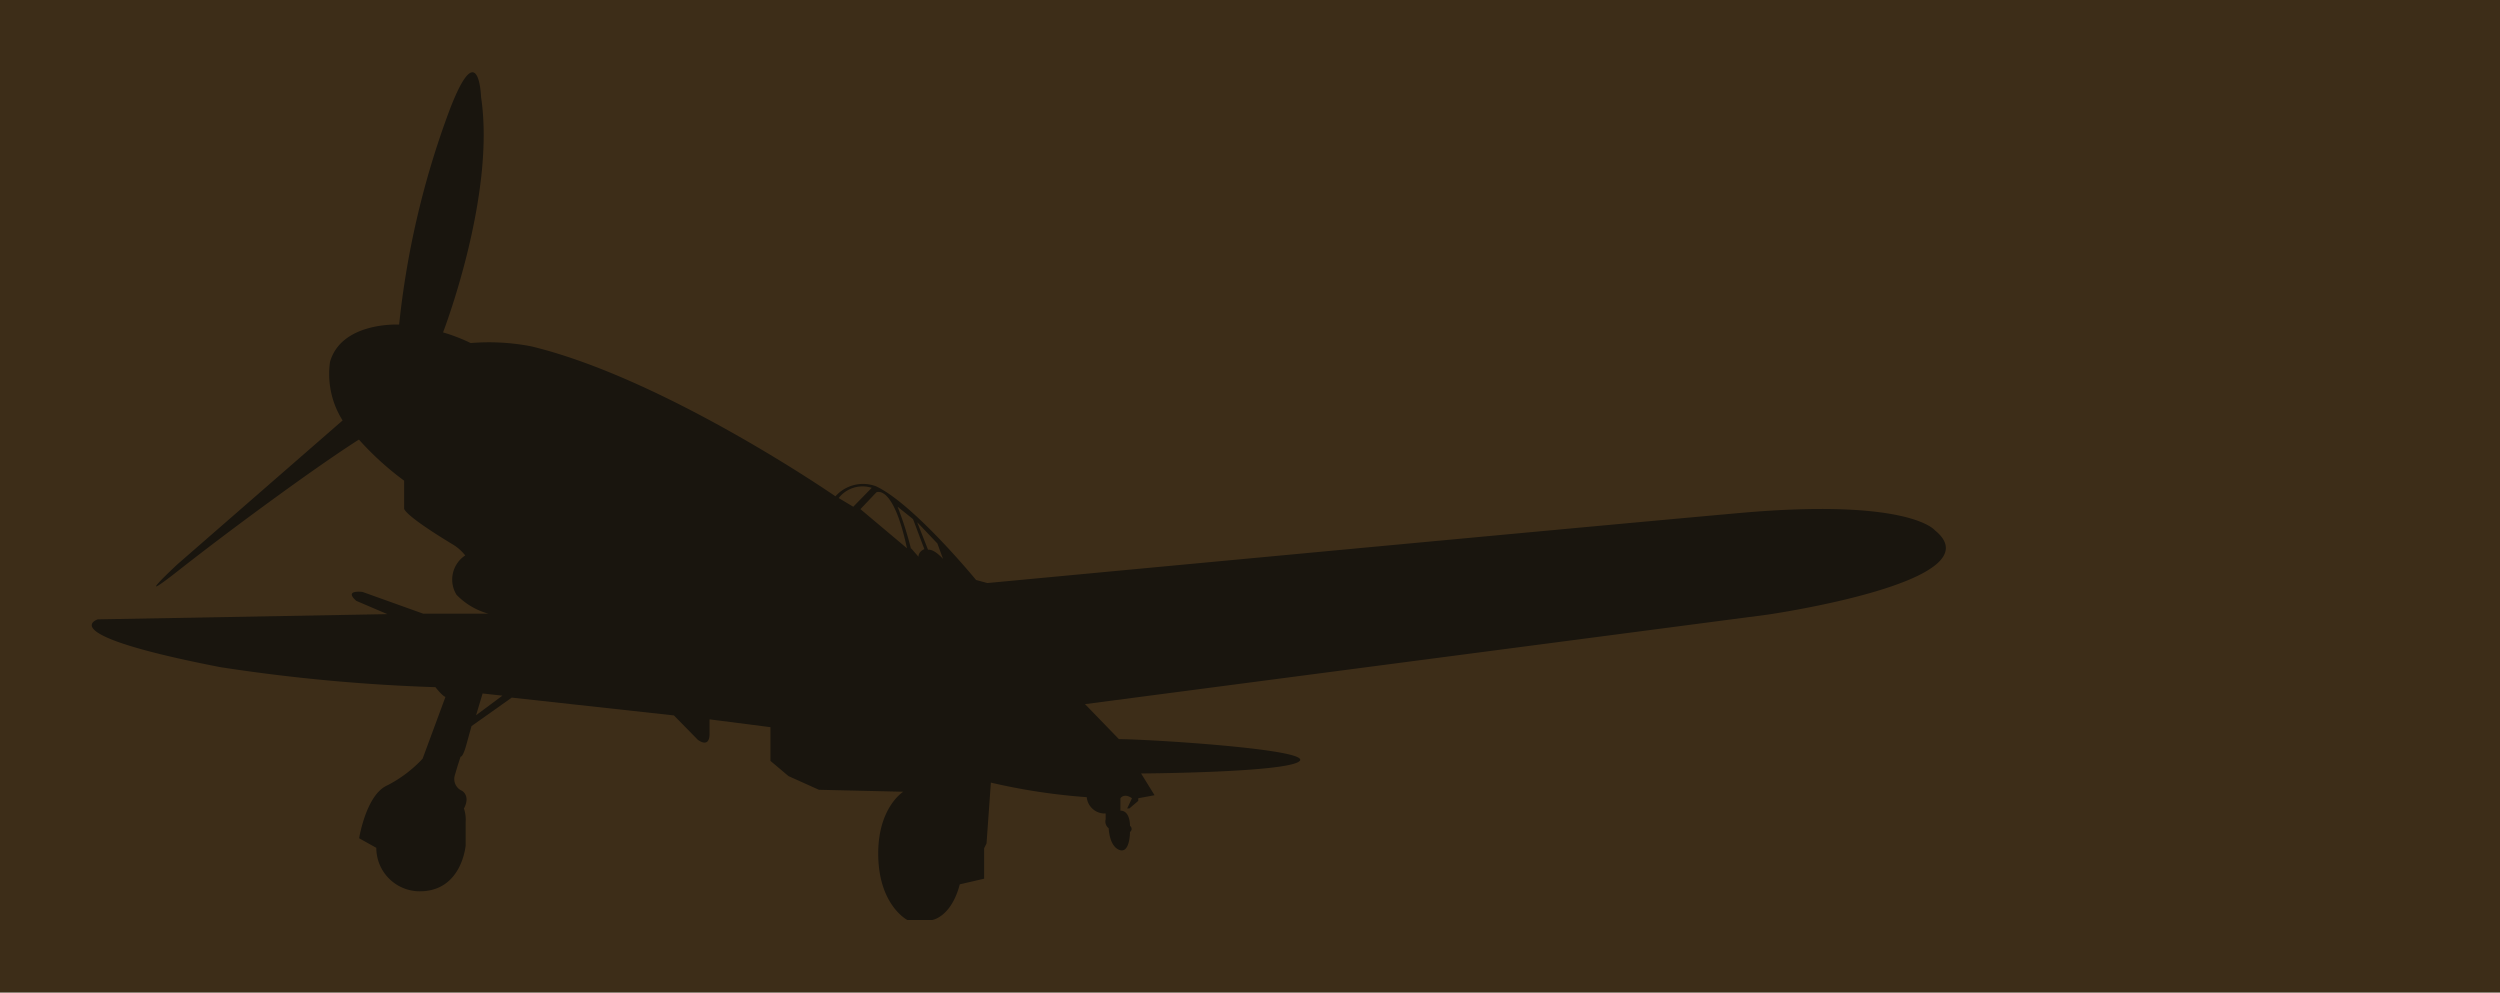 <svg xmlns="http://www.w3.org/2000/svg" viewBox="0 0 115 45.66"><defs><style>.cls-1{fill:#3d2d18;}.cls-2{fill:#19150e;}</style></defs><title>자산 297lk</title><g id="레이어_2" data-name="레이어 2"><g id="레이어_1-2" data-name="레이어 1"><rect class="cls-1" width="115" height="45.66"/><path class="cls-2" d="M20.67,5.09c1.36-3.57,1.46-.62,1.46-.62.68,4.53-1.75,10.82-1.75,10.82a8.11,8.11,0,0,1,1.27.49,10.28,10.28,0,0,1,2.78.15c6.16,1.48,14,6.9,14,6.9a1.7,1.7,0,0,1,1.87-.46c1.74.82,4.6,4.31,4.6,4.31l.52.14S72.17,24.3,80,23.6s9,.79,9,.79c2.92,2.35-7.67,3.88-7.67,3.88L49.91,32.39,51.47,34c1.28,0,8.8.46,8.32,1s-7.3.58-7.3.58l.62,1-.75.14v.12l-.41.35h-.1l.22-.47c-.36-.26-.53,0-.53,0v.57c.46,0,.44.7.44.7a.17.17,0,0,1,0,.28s0,1-.48.83-.5-1-.5-1a.39.39,0,0,1-.14-.41v-.27a.83.83,0,0,1-.87-.75A28.29,28.29,0,0,1,45.58,36l-.2,2.8-.11.22v1.4l-1.12.26c-.4,1.52-1.27,1.64-1.27,1.64H41.74s-1.28-.65-1.34-2.9,1.15-3,1.15-3l-3.88-.09-1.4-.63L35.44,35V33.45l-2.8-.36s0-.05,0,.66-.54.28-.54.28L31,32.91l-7.46-.82L21.69,33.4l-.2.72c-.2.77-.3.68-.3.68s-.15.44-.28.91a.59.59,0,0,0,.35.67c.4.29.08.81.08.81a1.57,1.57,0,0,1,.08.62l0,1.08S21.25,41,19.31,41a2,2,0,0,1-2-2l-.79-.44s.32-2,1.29-2.43a5.88,5.88,0,0,0,1.63-1.23l1.05-2.84c-.16-.06-.46-.45-.46-.45a82.16,82.16,0,0,1-9.89-.92c-7.82-1.52-5.64-2.2-5.64-2.2l13.32-.24-1.43-.61c-.6-.53.29-.41.29-.41l2.79,1h3A3.23,3.23,0,0,1,21,27.36a1.33,1.33,0,0,1,.4-1.81,2.12,2.12,0,0,0-.53-.48c-2.42-1.46-2.28-1.69-2.28-1.69V22.11a13.54,13.54,0,0,1-2.08-1.89c-2,1.27-5.93,4.16-8.27,6s-.08-.26-.08-.26l7.6-6.62a4,4,0,0,1-.58-2.69c.53-1.86,3.18-1.72,3.18-1.72A40,40,0,0,1,20.67,5.09ZM22.2,31.9l-.3,1L23.11,32Zm17.05-8.59.85-.87a1.39,1.39,0,0,0-1.52.47Zm2.47,1.91c-.64-3-1.41-2.57-1.41-2.57l-.73.77Zm.19,0,.34.39c0-.25.27-.35.27-.35L42,23.88l-.71-.57A16.28,16.28,0,0,1,41.91,25.26Zm.28-1.2.5,1.27s.23-.08.69.42L43.12,25Z"/></g></g></svg>